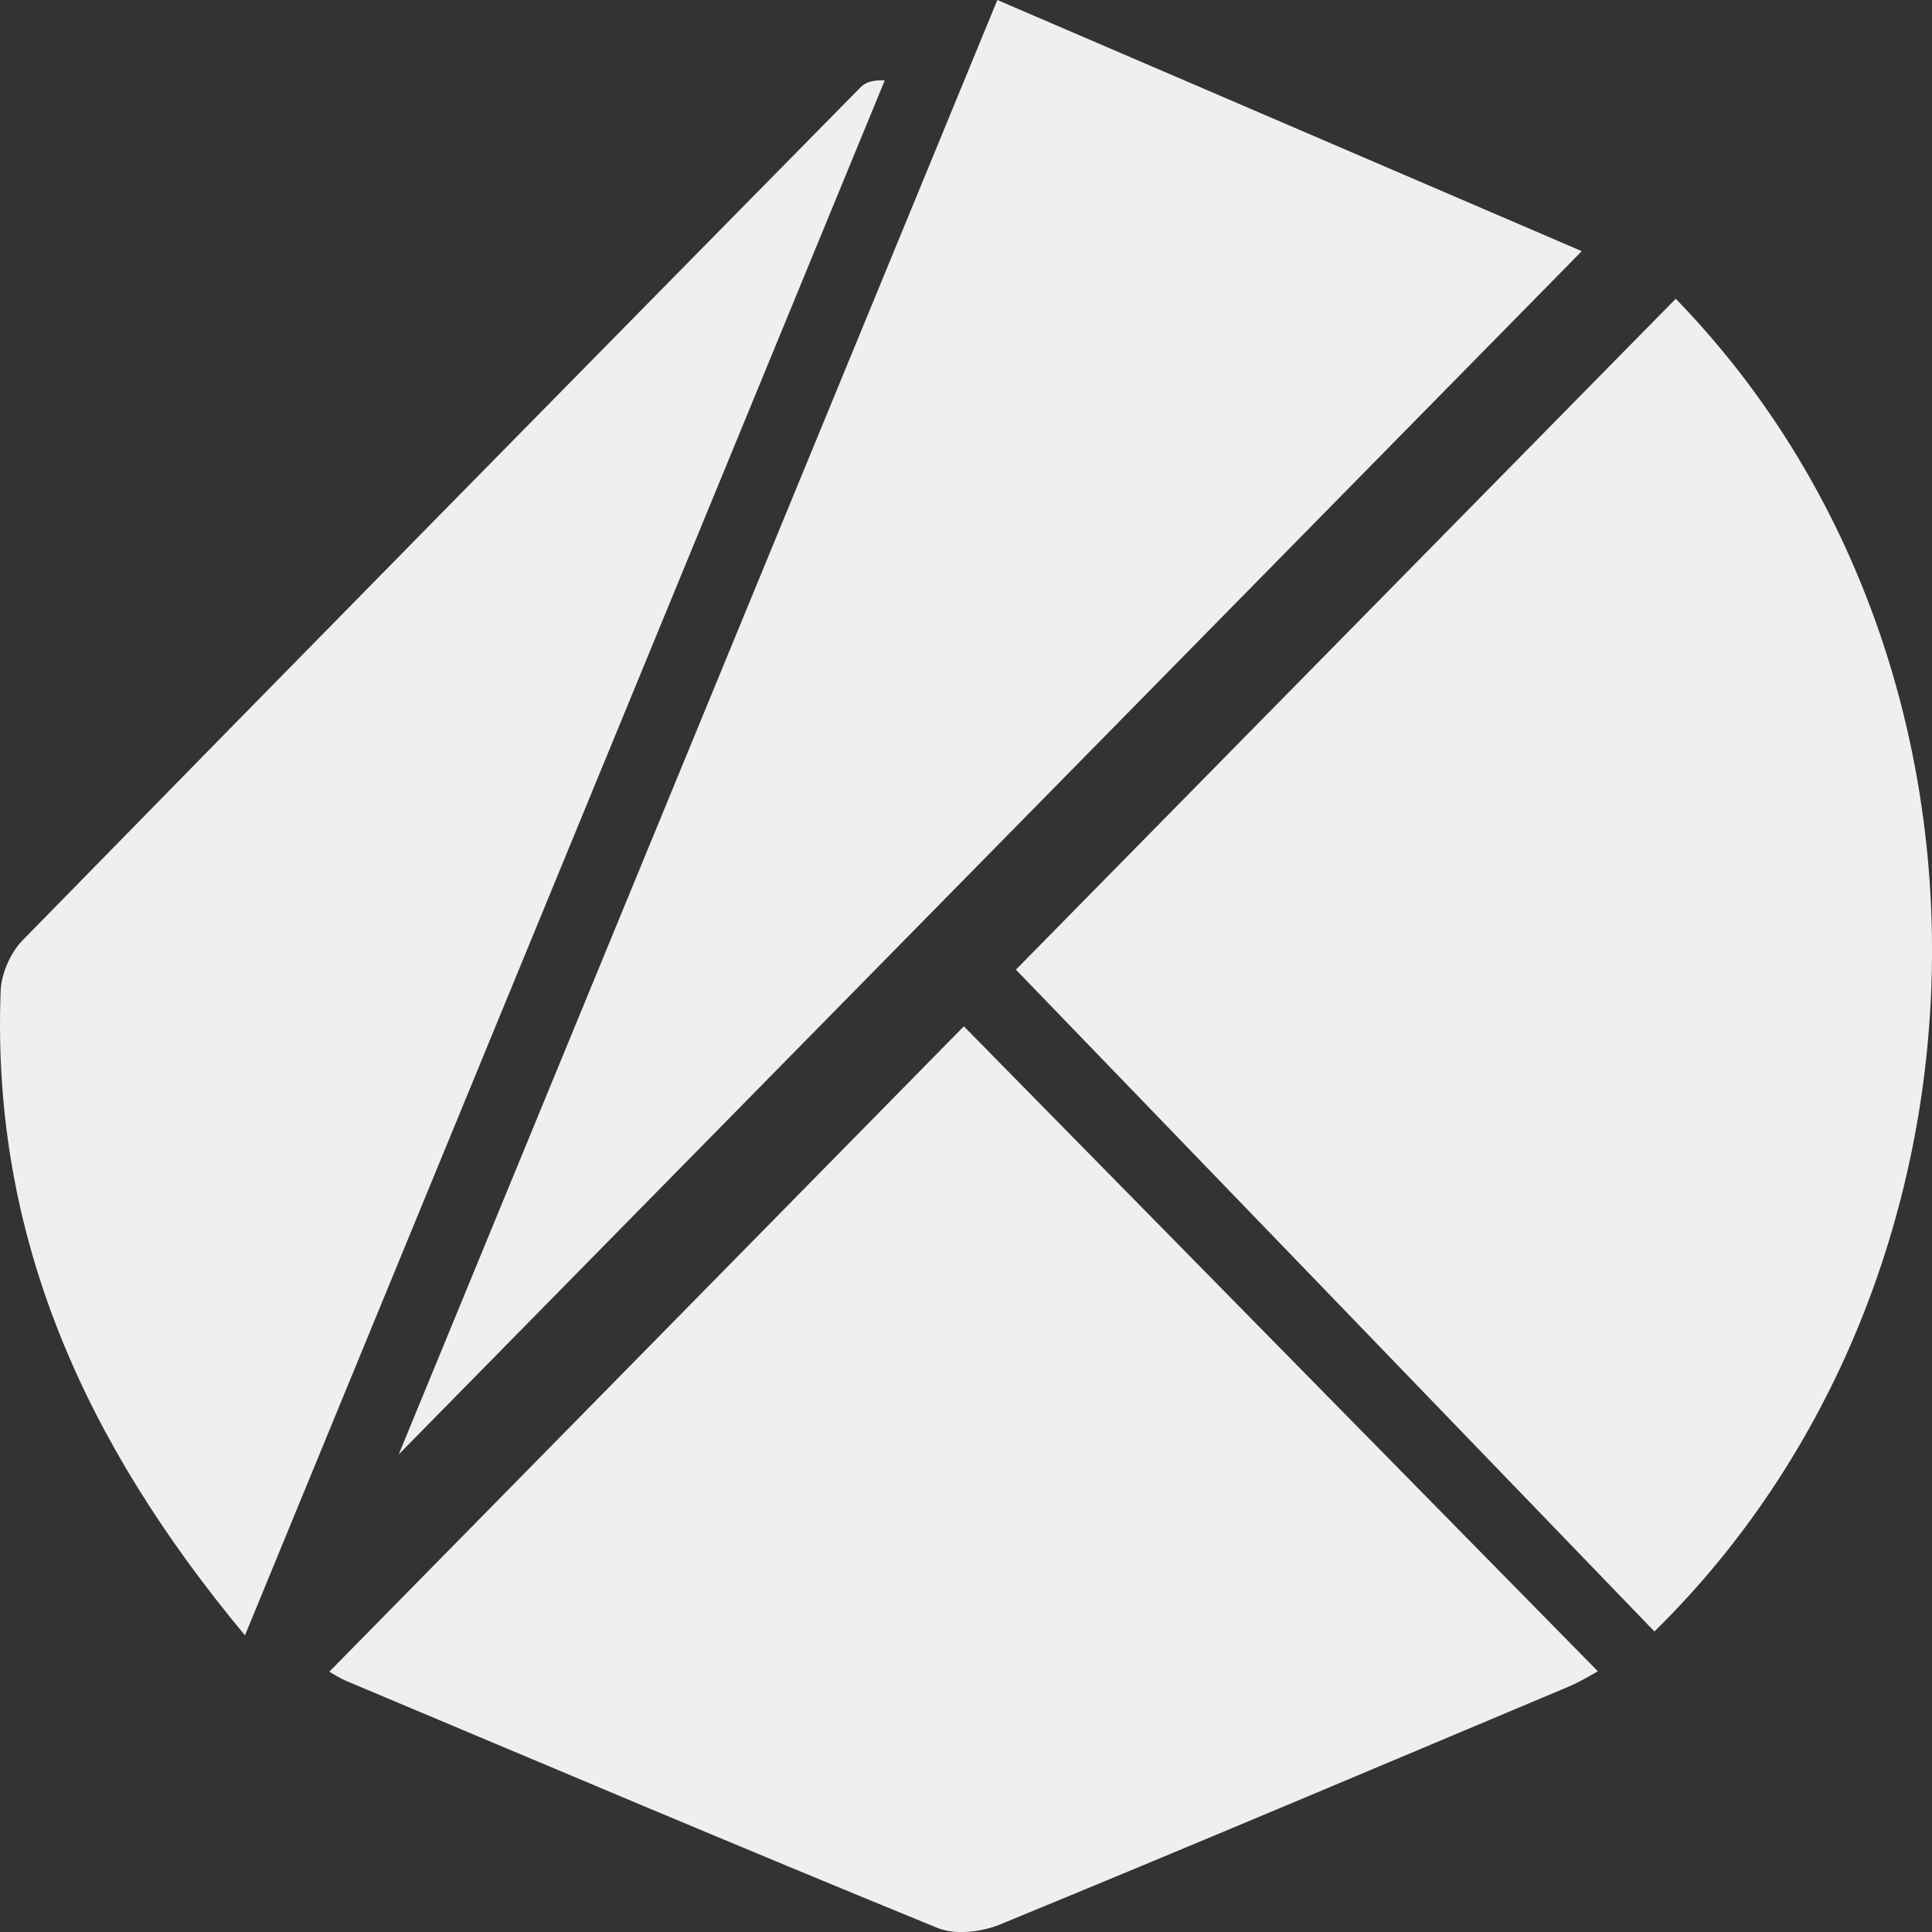 <svg width="18" height="18" viewBox="0 0 18 18" fill="none" xmlns="http://www.w3.org/2000/svg">
<rect x="0" y="0" width="18" height="18" fill="#333333" stroke="none"/>
<g clip-path="url(#clip0_1286_10193)">
<path d="M15.613 2.784C18.898 6.167 18.756 11.919 15.414 15.2C13.424 13.136 11.431 11.071 9.465 9.034C11.518 6.947 13.555 4.876 15.613 2.783V2.784Z" fill="#EFEFEF"/>
<path d="M3.068 15.575C5.06 13.55 7.039 11.536 8.98 9.562C10.907 11.522 12.887 13.536 14.887 15.571C14.837 15.598 14.722 15.67 14.598 15.721C12.839 16.461 11.083 17.204 9.319 17.929C9.145 18.001 8.9 18.03 8.734 17.962C6.894 17.21 5.063 16.433 3.231 15.663C3.16 15.633 3.096 15.59 3.068 15.575Z" fill="#EFEFEF"/>
<path d="M9.292 0C11.162 0.804 12.983 1.586 14.737 2.34C11.034 6.106 7.336 9.867 3.715 13.55C5.531 9.138 7.402 4.592 9.292 0Z" fill="#EFEFEF"/>
<path d="M2.282 15.236C0.789 13.441 -0.081 11.522 0.006 9.233C0.012 9.073 0.096 8.879 0.207 8.764C2.803 6.11 5.407 3.465 8.011 0.82C8.054 0.775 8.111 0.743 8.243 0.749C6.269 5.547 4.295 10.345 2.282 15.237V15.236Z" fill="#EFEFEF"/>
</g>
<defs>
<clipPath id="clip0_1286_10193">
<rect width="18" height="18" fill="white"/>
</clipPath>
</defs>
</svg>
